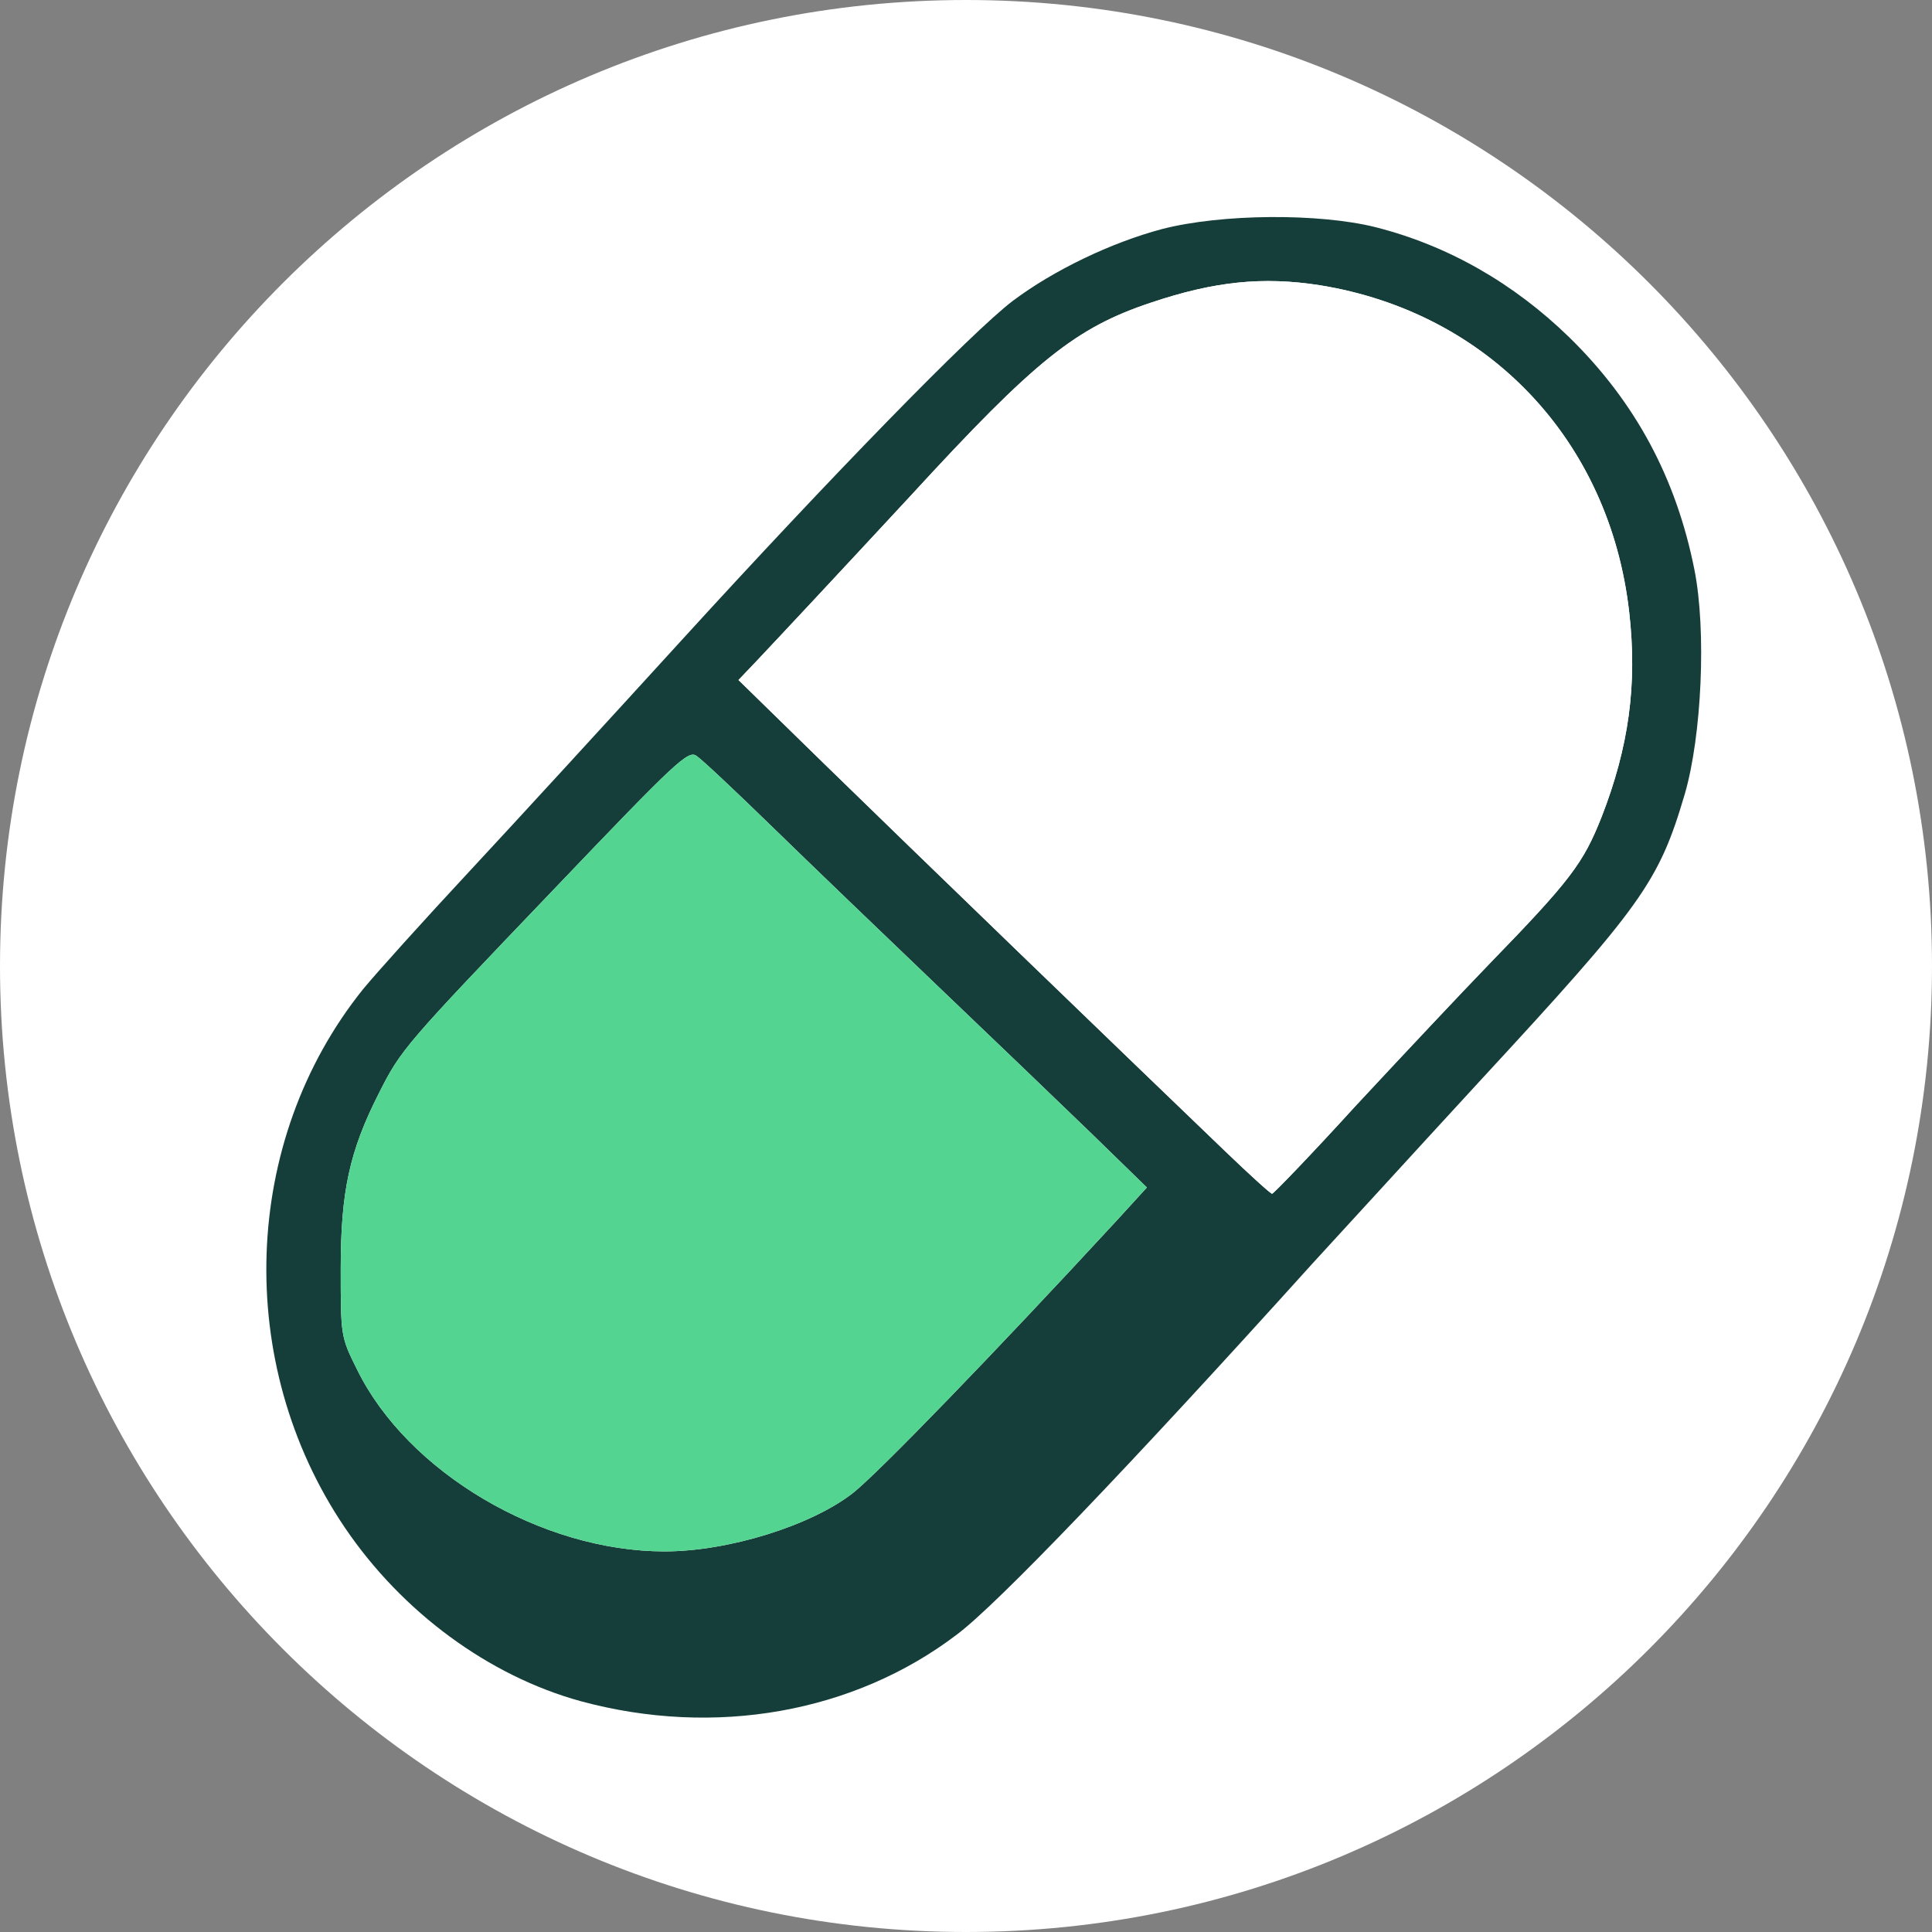 <svg width="50" height="50" viewBox="0 0 50 50" fill="none" xmlns="http://www.w3.org/2000/svg">
<rect x="0" y="0" width="50" height="50" fill="#808080" stroke="none"/>
<path d="M50 25C50 38.807 38.807 50 25 50C11.193 50 0 38.807 0 25C0 11.193 11.193 0 25 0C38.807 0 50 11.193 50 25Z" fill="white"/>
<path d="M30.069 5.929C28.756 6.279 27.267 6.992 26.204 7.792C25.153 8.593 21.526 12.308 17.636 16.573C15.822 18.562 13.358 21.251 12.17 22.527C10.982 23.802 9.731 25.191 9.393 25.604C6.241 29.531 6.054 35.285 8.918 39.525C10.406 41.726 12.658 43.377 15.034 44.028C18.499 44.966 22.101 44.328 24.765 42.301C25.816 41.513 29.231 37.949 33.959 32.708C34.584 32.032 36.51 29.919 38.261 28.017C42.502 23.427 42.927 22.839 43.602 20.55C44.04 19.049 44.165 16.323 43.852 14.747C43.377 12.358 42.314 10.394 40.613 8.73C39.175 7.33 37.473 6.354 35.597 5.879C34.146 5.516 31.62 5.528 30.069 5.929ZM34.146 7.38C38.512 8.08 41.663 11.395 42.164 15.847C42.377 17.724 42.151 19.337 41.451 21.138C40.976 22.339 40.65 22.777 38.537 24.953C37.811 25.703 36.26 27.355 35.097 28.605C33.946 29.869 32.958 30.894 32.921 30.894C32.883 30.894 32.345 30.407 31.72 29.806C29.268 27.455 23.465 21.851 21.351 19.787L19.112 17.599L19.6 17.086C19.862 16.811 20.525 16.098 21.076 15.51C21.626 14.922 22.752 13.709 23.577 12.82C26.804 9.306 27.842 8.48 29.794 7.83C31.432 7.28 32.683 7.154 34.146 7.38ZM19.988 21.401C20.938 22.326 22.864 24.178 24.265 25.516C25.666 26.854 27.467 28.58 28.255 29.343L29.681 30.732L28.893 31.595C25.754 34.997 22.727 38.124 22.076 38.637C20.988 39.487 18.849 40.15 17.198 40.15C14.009 40.15 10.544 38.099 9.243 35.447C8.818 34.597 8.818 34.572 8.818 32.833C8.818 30.844 9.043 29.794 9.806 28.293C10.382 27.154 10.457 27.067 14.371 22.977C17.511 19.687 17.811 19.412 18.024 19.562C18.161 19.65 19.037 20.475 19.988 21.401Z" fill="#153E3A"/>
<path d="M19.988 21.401C20.938 22.326 22.864 24.178 24.265 25.516C25.666 26.854 27.467 28.58 28.255 29.343L29.681 30.732L28.893 31.595C25.754 34.997 22.727 38.124 22.076 38.637C20.988 39.487 18.849 40.15 17.198 40.15C14.009 40.15 10.544 38.099 9.243 35.447C8.818 34.597 8.818 34.572 8.818 32.833C8.818 30.844 9.043 29.794 9.806 28.293C10.382 27.154 10.457 27.067 14.371 22.977C17.511 19.687 17.811 19.412 18.024 19.562C18.161 19.65 19.037 20.475 19.988 21.401Z" fill="#53D491"/>
<path d="M34.146 7.38C38.512 8.08 41.663 11.395 42.164 15.847C42.377 17.724 42.151 19.337 41.451 21.138C40.976 22.339 40.65 22.777 38.537 24.953C37.811 25.703 36.26 27.355 35.097 28.605C33.946 29.869 32.958 30.894 32.921 30.894C32.883 30.894 32.345 30.407 31.72 29.806C29.268 27.455 23.465 21.851 21.351 19.787L19.112 17.599L19.6 17.086C19.862 16.811 20.525 16.098 21.076 15.51C21.626 14.922 22.752 13.709 23.577 12.82C26.804 9.306 27.842 8.48 29.794 7.83C31.432 7.28 32.683 7.154 34.146 7.38Z" fill="white"/>
</svg>
